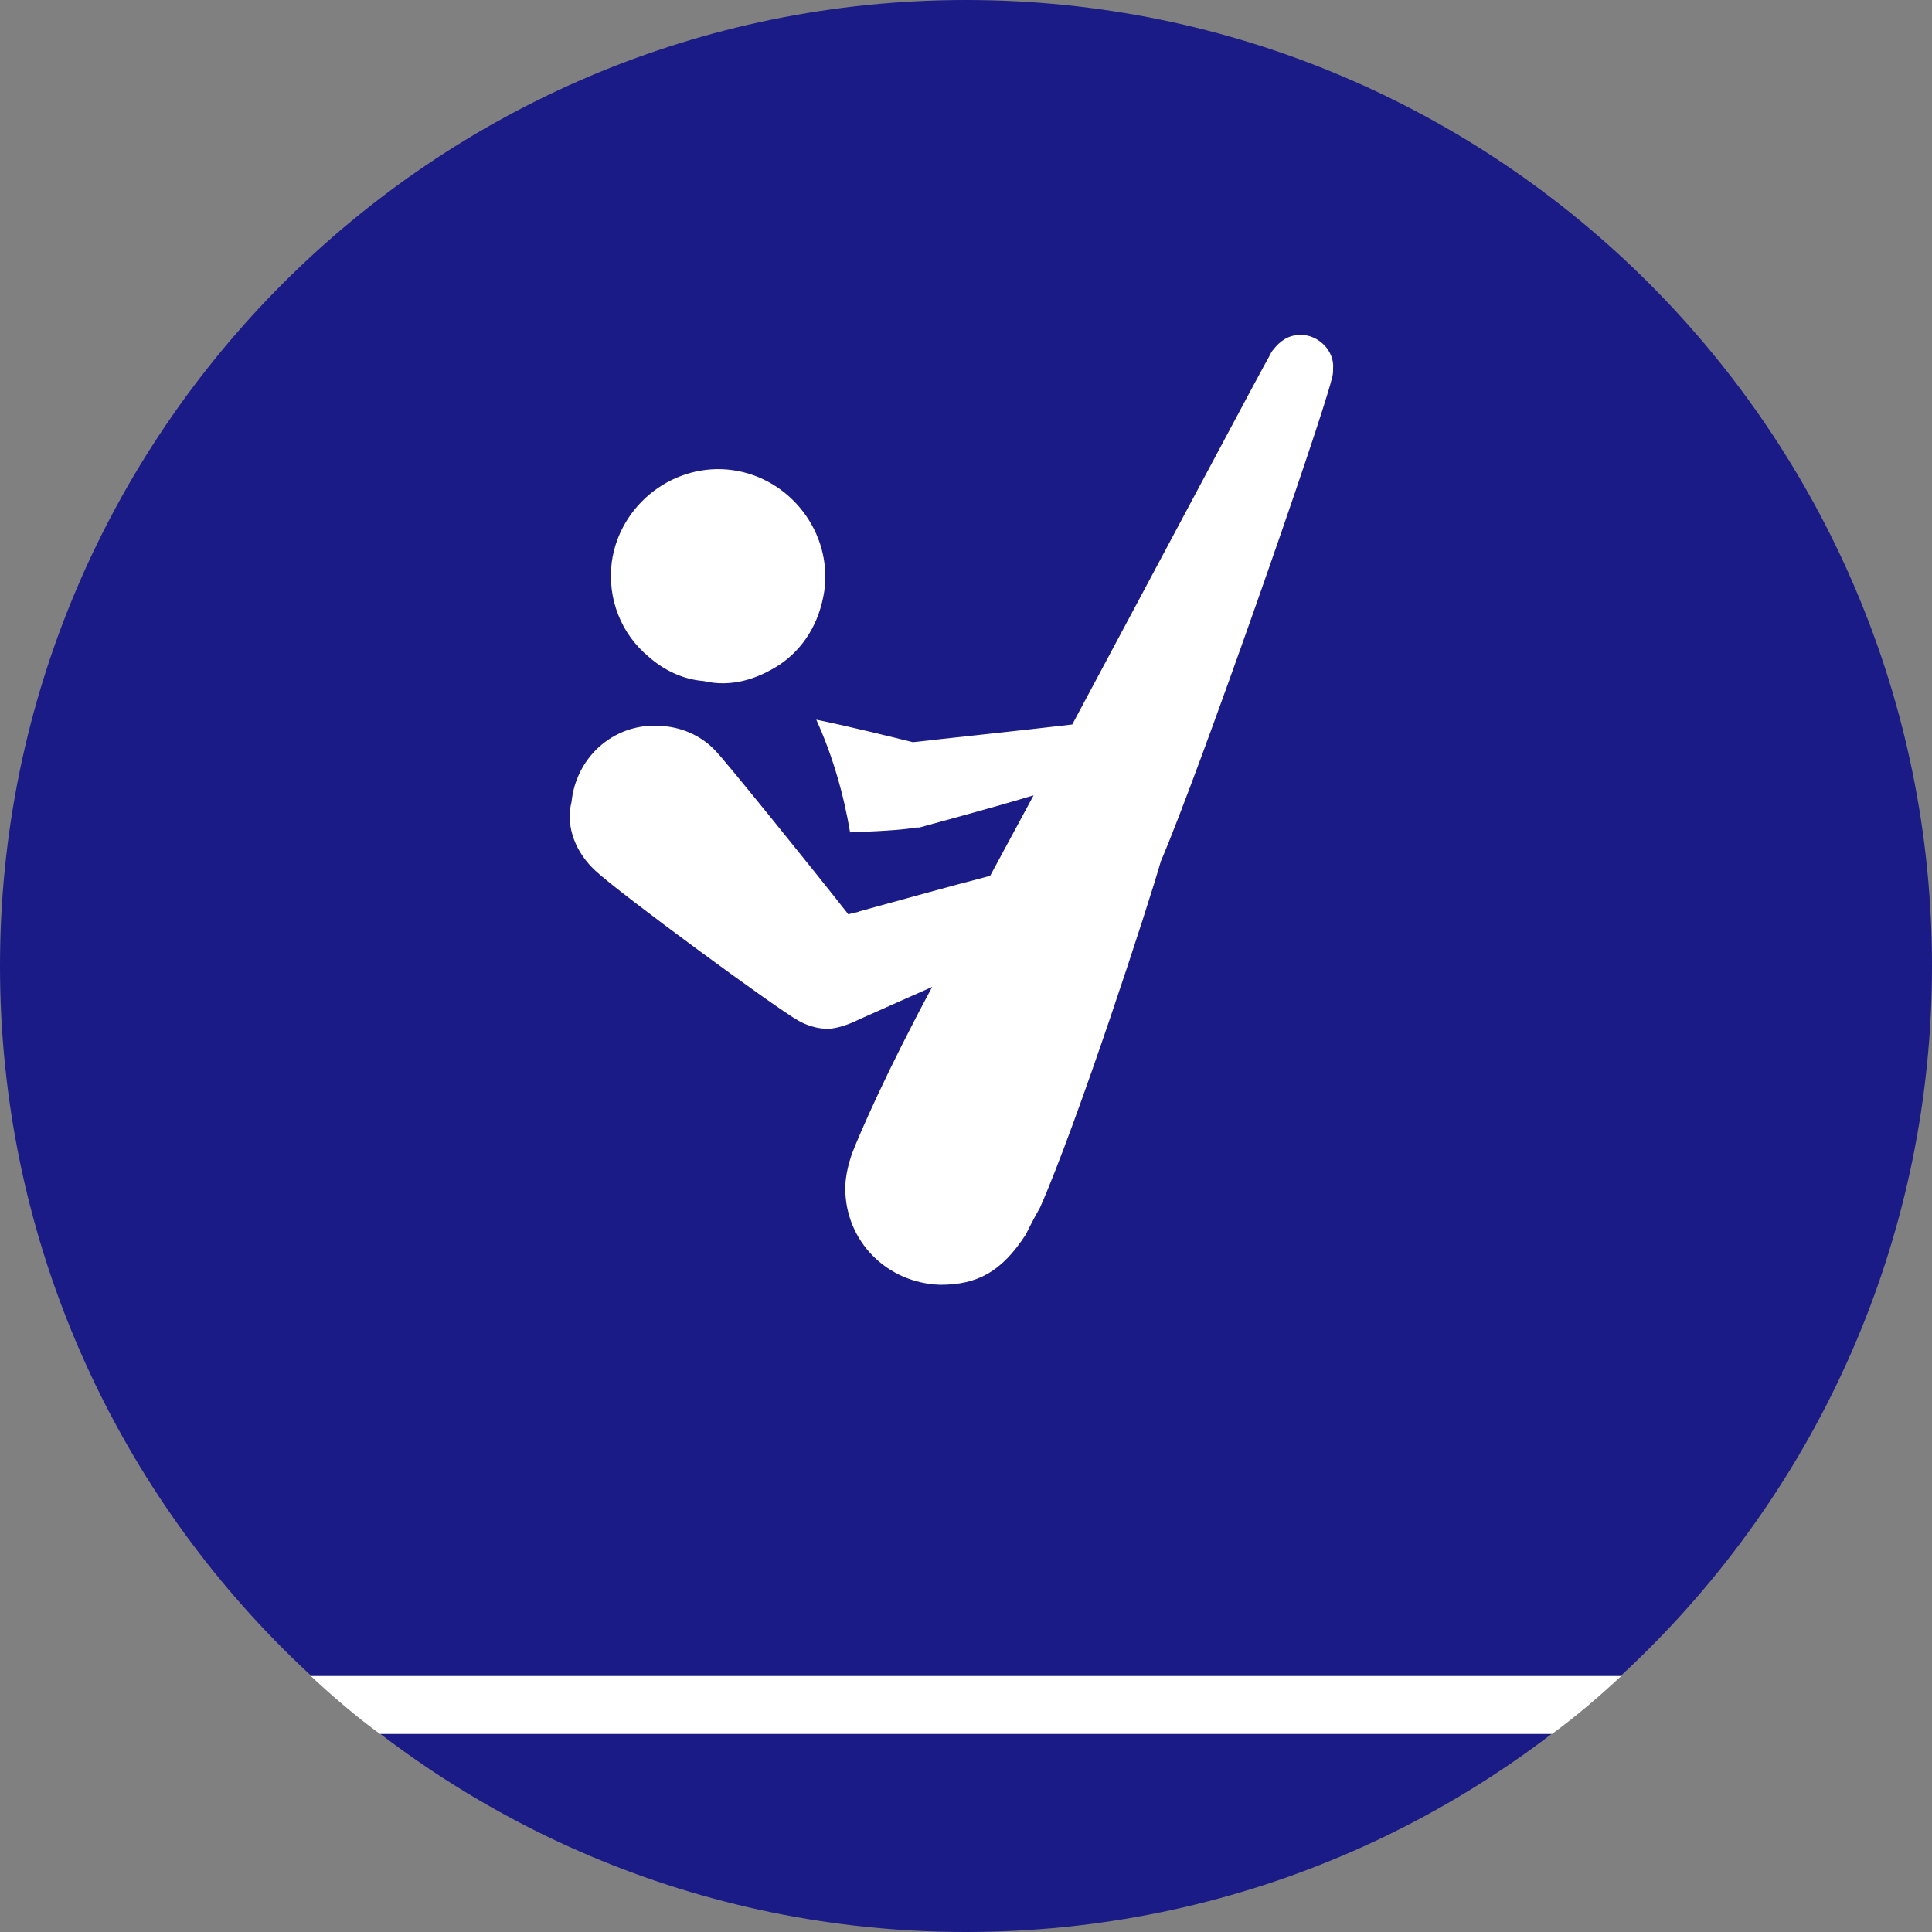 <?xml version="1.0" encoding="utf-8"?>
<!-- Generator: Adobe Illustrator 24.1.2, SVG Export Plug-In . SVG Version: 6.00 Build 0)  -->
<svg version="1.1" id="Layer_1" xmlns="http://www.w3.org/2000/svg" xmlns:xlink="http://www.w3.org/1999/xlink" x="0px" y="0px"
	 viewBox="0 0 120 120" style="enable-background:new 0 0 120 120;" xml:space="preserve">
<rect x="0" y="0" width="120" height="120" fill="#808080" stroke="none"/>
<style type="text/css">
	.st0{fill:#1a1b86;}
	.st1{fill:#FFFFFF;}
</style>
<path class="st0" d="M120,60c0,33.1-26.9,60-60,60C26.9,120,0,93.1,0,60C0,26.9,26.9,0,60,0C93.1,0,120,26.9,120,60"/>
<path class="st1" d="M37,54.1c1.5,1.4,11.3,8.6,12.6,9.3c0,0,0.8,0.5,1.8,0.5c0.7,0,1.6-0.4,2-0.6c1.1-0.5,4.5-2,4.5-2
	c-2.8,5.2-4.5,9.1-5,10.4c-0.2,0.6-0.4,1.4-0.4,2.1c0,3.3,2.6,5.9,5.9,6c2.3,0,3.8-0.8,5.3-3.1c0.2-0.4,0.5-1,0.9-1.7
	c2.3-5.2,6.8-19,7.5-21.5c2.4-5.6,9.9-27.1,10.6-29.9c0.1-0.3,0.1-0.5,0.1-0.7c0.1-1.1-0.9-2.1-2-2.1c-0.8,0-1.3,0.4-1.7,0.9
	c-0.1,0.1-0.2,0.3-0.3,0.5c-0.2,0.3-6.1,11.4-12.2,22.8c-3.4,0.4-8.2,0.9-9.9,1.1c-1.2-0.3-3.6-0.9-6-1.4c1,2.2,1.7,4.6,2.1,7
	c2.7-0.1,3.5-0.2,4.1-0.3c0.1,0,0.2,0,0.2,0c0.7-0.2,4.1-1.1,7.1-2l-2.7,5c-2.7,0.7-5.9,1.6-8.1,2.2c-0.2,0.1-0.5,0.1-0.7,0.2
	c-2.6-3.3-7.7-9.6-8.2-10.1c-0.8-0.9-2-1.5-3.3-1.6c-2.9-0.3-5.4,1.8-5.7,4.7C35.1,51.4,35.8,53,37,54.1"/>
<path class="st1" d="M19.3,104.1c1.4,1.3,2.8,2.5,4.3,3.6h72.8c1.5-1.1,2.9-2.3,4.3-3.6H19.3z"/>
<path class="st1" d="M48.4,41.3c1.5-1,2.5-2.6,2.8-4.6c0.5-3.6-2.1-7-5.7-7.5c-3.6-0.5-7,2.1-7.5,5.7c-0.3,2.3,0.6,4.5,2.3,5.9
	c0.9,0.8,2.1,1.4,3.4,1.5C45.4,42.7,47,42.2,48.4,41.3"/>
</svg>
